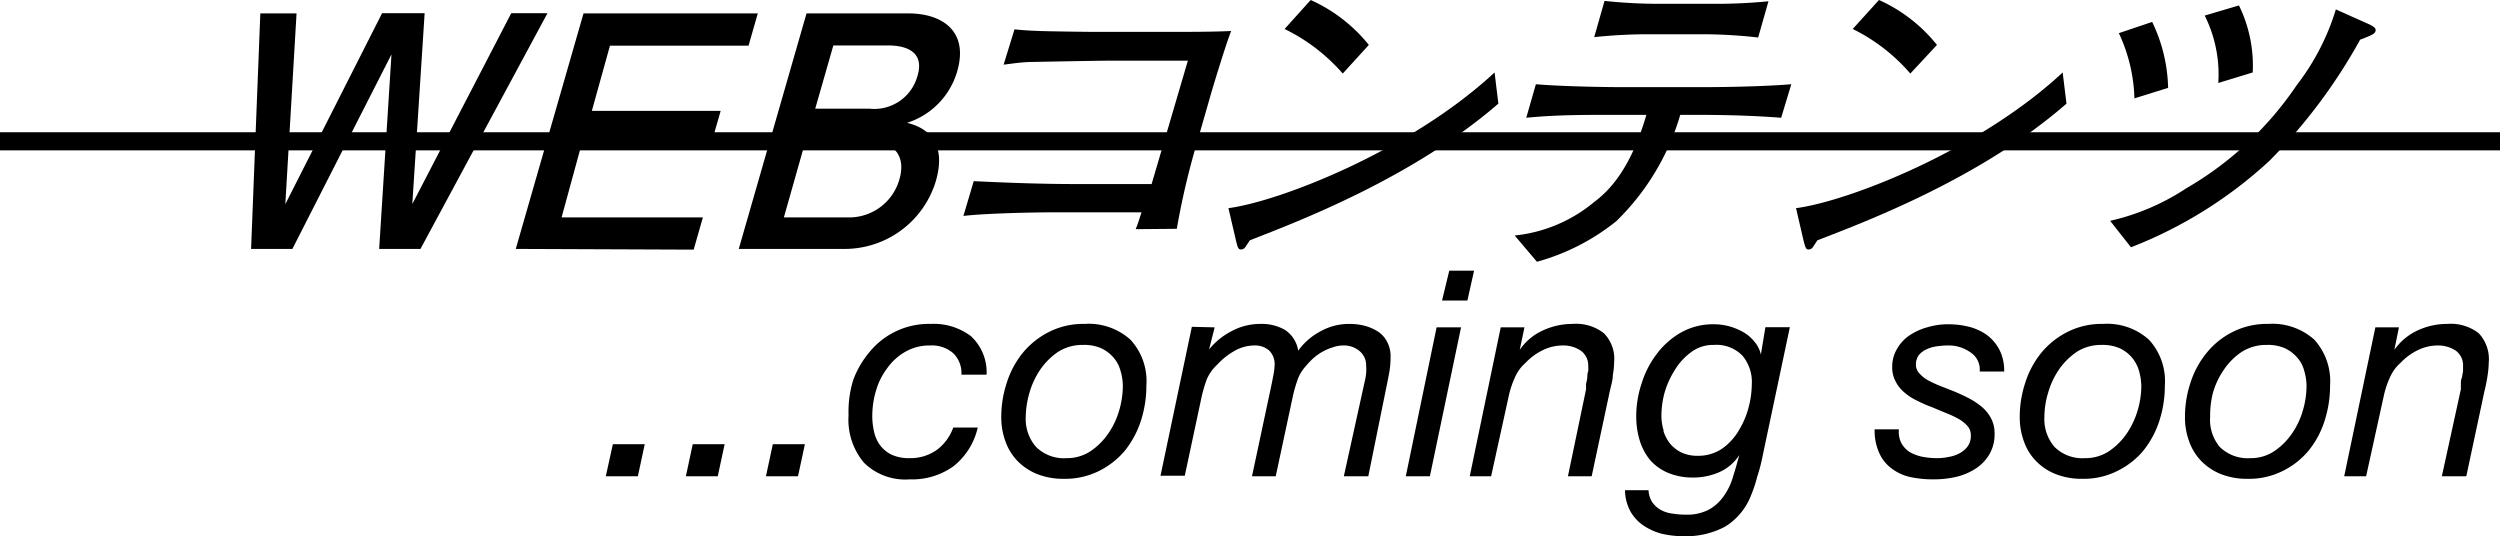 <svg xmlns="http://www.w3.org/2000/svg" viewBox="0 0 138 29.61"><defs><style>.cls-1{fill:none;stroke:#000;stroke-miterlimit:10;}</style></defs><g id="レイヤー_2" data-name="レイヤー 2"><g id="图层_1" data-name="图层 1"><line class="cls-1" y1="7.8" x2="138" y2="7.8"/><path d="M23.21,13.74H20.93L21.61,3,16.14,13.74H13.86l.51-13h2l-.62,10.53L21.09.73h2.35l-.68,10.53L28.22.73h2Z"/><path d="M28.47,13.74l3.74-13h9.62l-.51,1.78H33.67l-1,3.6h7.11l-.51,1.78H32.12L31,12H38.8l-.51,1.78Z"/><path d="M46.52,13.74H40.78l3.74-13h5.63c1.8,0,3.34.93,2.69,3.19a4.21,4.21,0,0,1-2.77,2.85c.55.14,2.33.64,1.59,3.21A5.26,5.26,0,0,1,46.52,13.74ZM48,7.8H44.46L43.27,12h3.51a2.88,2.88,0,0,0,2.87-2.11C50,8.69,49.44,7.8,48,7.8Zm1.07-5.29H46L45,6H48a2.47,2.47,0,0,0,2.63-1.76C51.08,2.85,50,2.51,49.05,2.51Z"/><path d="M62.69,12.65c.11-.27.15-.39.32-.93H58.18c-1.23,0-3.85.06-5,.2L53.75,10c1.88.09,3.77.16,5.69.16h4.13l2-6.81H61.22c-.68,0-3.65.06-4.26.07s-1.06.09-1.56.15L56,1.62c.58.06.89.07,1.35.09s2.64.05,3.09.05h4.17c.89,0,2.45,0,3.35-.05-.28.71-.92,2.8-1.14,3.56l-.86,3a41.45,41.45,0,0,0-1,4.36Z"/><path d="M69,13.26c-.06.07-.23.35-.28.41a.29.29,0,0,1-.23.1c-.12,0-.16-.07-.25-.43l-.43-1.85C70.63,11.12,77.85,8.32,82.5,4l.21,1.72C78,9.8,71.73,12.2,69,13.26Zm5.12-9.2A10.17,10.17,0,0,0,70.91,1.6L72.35,0a8.68,8.68,0,0,1,3.21,2.48Z"/><path d="M93.61,6.34h-.86a13.48,13.48,0,0,1-3.52,5.86,12.1,12.1,0,0,1-4.39,2.25L83.61,13A8.15,8.15,0,0,0,88,11.15c.8-.6,2-1.78,2.88-4.81H89c-1.57,0-3.14,0-4.75.16l.53-1.85c1.55.13,4,.16,4.66.16h4.64c.16,0,2.83,0,4.8-.16L98.32,6.5C96.77,6.38,95.19,6.34,93.61,6.34ZM94,1.89h-3A28.75,28.75,0,0,0,88,2.05l.57-2a28.12,28.12,0,0,0,3,.16h3A28.89,28.89,0,0,0,97.62.07l-.57,2A28.09,28.09,0,0,0,94,1.89Z"/><path d="M100.33,13.26c-.06.07-.23.35-.28.41a.28.28,0,0,1-.23.1c-.12,0-.15-.07-.25-.43l-.43-1.85C102,11.12,109.22,8.32,113.86,4l.21,1.72C109.4,9.8,103.09,12.2,100.33,13.26Zm5.12-9.2a10.05,10.05,0,0,0-3.18-2.46L103.72,0a8.6,8.6,0,0,1,3.2,2.48Z"/><path d="M130.28,2.19a30.25,30.25,0,0,1-5,6.68,24.12,24.12,0,0,1-7.65,4.78l-1.15-1.46a12.78,12.78,0,0,0,4.21-1.8,18.6,18.6,0,0,0,6.09-5.69A13.08,13.08,0,0,0,128.94.52l1.79.8c.31.14.44.25.4.39S131,1.92,130.28,2.19ZM117.82,5.43a9,9,0,0,0-.86-3.6l1.84-.62a8.81,8.81,0,0,1,.88,3.64Zm4.63-.85A7.26,7.26,0,0,0,121.7.86L123.59.3A7.55,7.55,0,0,1,124.35,4Z"/><path d="M35.59,24.52l-.38,1.77H33.44l.39-1.77Z"/><path d="M40,24.52l-.38,1.77H37.86l.38-1.77Z"/><path d="M44.43,24.52l-.38,1.77H42.28l.38-1.77Z"/><path d="M52.61,19.49a1.8,1.8,0,0,0-1.27-.42,2.66,2.66,0,0,0-1.37.35,3.12,3.12,0,0,0-1,.91,3.85,3.85,0,0,0-.62,1.25,5,5,0,0,0-.2,1.35,3.85,3.85,0,0,0,.1.91,2,2,0,0,0,.34.75,1.77,1.77,0,0,0,.63.51,2.28,2.28,0,0,0,1,.19,2.52,2.52,0,0,0,1.5-.46,2.67,2.67,0,0,0,.9-1.23h1.35a3.77,3.77,0,0,1-1.33,2.13,3.89,3.89,0,0,1-2.42.73,3.24,3.24,0,0,1-2.53-.92,3.68,3.68,0,0,1-.85-2.61A6,6,0,0,1,47.09,21,5.11,5.11,0,0,1,48,19.43a4.22,4.22,0,0,1,3.38-1.55,3.4,3.4,0,0,1,2.22.68,2.72,2.72,0,0,1,.86,2.12H53.07A1.52,1.52,0,0,0,52.61,19.49Z"/><path d="M55.58,21.11a5,5,0,0,1,.9-1.66,4.5,4.5,0,0,1,1.45-1.14,4.18,4.18,0,0,1,1.93-.43,3.45,3.45,0,0,1,2.54.87,3.37,3.37,0,0,1,.88,2.53,6.3,6.3,0,0,1-.3,1.94,5.19,5.19,0,0,1-.89,1.66A4.43,4.43,0,0,1,60.66,26a4.18,4.18,0,0,1-1.93.43,3.9,3.9,0,0,1-1.45-.25,3.17,3.17,0,0,1-1.09-.71,3,3,0,0,1-.68-1.08,3.83,3.83,0,0,1-.24-1.37A6,6,0,0,1,55.58,21.11Zm1.61,3.56a2.19,2.19,0,0,0,1.69.62,2.34,2.34,0,0,0,1.31-.38,3.66,3.66,0,0,0,1-1,4.28,4.28,0,0,0,.59-1.26,4.78,4.78,0,0,0,.2-1.29,2.92,2.92,0,0,0-.13-.9,1.83,1.83,0,0,0-.4-.74,2,2,0,0,0-.67-.5,2.35,2.35,0,0,0-1-.18,2.49,2.49,0,0,0-1.37.38,3.77,3.77,0,0,0-1,1,4.52,4.52,0,0,0-.59,1.28,5.06,5.06,0,0,0-.2,1.34A2.34,2.34,0,0,0,57.19,24.67Z"/><path d="M67.05,18.07l-.31,1.22,0,0A3.92,3.92,0,0,1,68,18.27a3.35,3.35,0,0,1,1.6-.39,2.57,2.57,0,0,1,1.33.33,1.67,1.67,0,0,1,.73,1.15,3.54,3.54,0,0,1,1.23-1.07,3.22,3.22,0,0,1,1.59-.41,3.44,3.44,0,0,1,.84.1,2.59,2.59,0,0,1,.74.32,1.48,1.48,0,0,1,.51.57,1.7,1.7,0,0,1,.19.85,5.16,5.16,0,0,1-.07.83c-.06.31-.11.58-.16.81l-1,4.93H74.18l1.15-5.22a3.4,3.4,0,0,0,.08-.45,2.55,2.55,0,0,0,0-.44,1,1,0,0,0-.35-.79,1.32,1.32,0,0,0-.9-.32,1.69,1.69,0,0,0-.58.1,2.87,2.87,0,0,0-.57.24,3,3,0,0,0-.51.36,4.12,4.12,0,0,0-.41.43,2.22,2.22,0,0,0-.49.84,7.71,7.71,0,0,0-.27,1l-.91,4.25H69.11l1-4.69c.07-.32.13-.62.18-.89a3.66,3.66,0,0,0,.07-.56,1.07,1.07,0,0,0-.29-.79,1.18,1.18,0,0,0-.85-.29,2.24,2.24,0,0,0-1.11.32,3.74,3.74,0,0,0-.91.73,2.37,2.37,0,0,0-.59.83,7.75,7.75,0,0,0-.29,1l-.92,4.31H64.06l1.73-8.22Z"/><path d="M80.65,18.07l-1.72,8.22H77.6l1.7-8.22ZM79.6,16.59,80,14.94h1.37L81,16.59Z"/><path d="M84.15,18.07l-.26,1.24h0a3.09,3.09,0,0,1,1.28-1.07,3.88,3.88,0,0,1,1.64-.36,2.49,2.49,0,0,1,1.72.51,2,2,0,0,1,.57,1.6,4.1,4.1,0,0,1-.07.7c0,.29-.1.59-.17.91l-1,4.69H86.55l1-4.8c0-.09,0-.19,0-.3a3.09,3.09,0,0,0,.07-.35c0-.12,0-.23.05-.35a1.57,1.57,0,0,0,0-.27,1,1,0,0,0-.42-.87,1.72,1.72,0,0,0-1-.28,2.52,2.52,0,0,0-1.11.27,3.22,3.22,0,0,0-.93.69,2.21,2.21,0,0,0-.57.77,5,5,0,0,0-.33.94l-1,4.55H81.13l1.71-8.22Z"/><path d="M97,26.31a7.05,7.05,0,0,1-.33,1,3.5,3.5,0,0,1-1.46,1.77,4.63,4.63,0,0,1-2.28.52,5.28,5.28,0,0,1-1.21-.14,3.32,3.32,0,0,1-1-.45,2.35,2.35,0,0,1-.72-.78,2.53,2.53,0,0,1-.3-1.17H91a1.33,1.33,0,0,0,.21.67,1.45,1.45,0,0,0,.47.42,1.78,1.78,0,0,0,.64.2,4.56,4.56,0,0,0,.75.06,2.58,2.58,0,0,0,1.28-.29,2.43,2.43,0,0,0,.81-.75,3.4,3.4,0,0,0,.5-1.05c.13-.4.24-.8.35-1.2l0,0a2.55,2.55,0,0,1-1.12.95,3.6,3.6,0,0,1-1.44.29,3.53,3.53,0,0,1-1.35-.25,2.71,2.71,0,0,1-1-.7,3.15,3.15,0,0,1-.58-1.07,4.58,4.58,0,0,1-.2-1.37,5.72,5.72,0,0,1,.3-1.81,5.15,5.15,0,0,1,.84-1.63,4.34,4.34,0,0,1,1.34-1.18,3.59,3.59,0,0,1,1.8-.45,3.17,3.17,0,0,1,.88.12,3.39,3.39,0,0,1,.78.33,2.2,2.2,0,0,1,.6.53,1.6,1.6,0,0,1,.34.69v0h0l.25-1.51H98.8l-1.48,7C97.23,25.52,97.13,25.92,97,26.31Zm-5.18-2.52a2.23,2.23,0,0,0,.37.7,1.91,1.91,0,0,0,.63.49,2.08,2.08,0,0,0,.89.18,2.36,2.36,0,0,0,1.33-.38,3.19,3.19,0,0,0,.93-1,4.72,4.72,0,0,0,.55-1.28,5.21,5.21,0,0,0,.18-1.31,2.25,2.25,0,0,0-.52-1.56,2,2,0,0,0-1.58-.59,2,2,0,0,0-1.25.4,3.41,3.41,0,0,0-.91,1,4.87,4.87,0,0,0-.56,1.25A4.94,4.94,0,0,0,91.71,23,2.84,2.84,0,0,0,91.84,23.79Z"/><path d="M108.74,19.43a2.08,2.08,0,0,0-1.23-.36,4.56,4.56,0,0,0-.62.05,1.84,1.84,0,0,0-.56.17,1.17,1.17,0,0,0-.41.31.87.87,0,0,0-.16.52.67.67,0,0,0,.19.49,1.83,1.83,0,0,0,.49.39,6.6,6.6,0,0,0,.7.32l.79.31c.27.12.54.24.8.38a4,4,0,0,1,.69.47,2.1,2.1,0,0,1,.49.62,1.74,1.74,0,0,1,.19.84,2.15,2.15,0,0,1-.3,1.16,2.36,2.36,0,0,1-.78.79,3.4,3.4,0,0,1-1.07.44,5.44,5.44,0,0,1-1.2.13,6,6,0,0,1-1.32-.13,2.67,2.67,0,0,1-1-.46,2.16,2.16,0,0,1-.69-.85,3,3,0,0,1-.26-1.32h1.34a1.37,1.37,0,0,0,.13.75,1.38,1.38,0,0,0,.46.5,2.36,2.36,0,0,0,.69.26,4.3,4.3,0,0,0,.82.08,3,3,0,0,0,.66-.07,1.91,1.91,0,0,0,.61-.21,1.38,1.38,0,0,0,.44-.39,1,1,0,0,0,.16-.59.76.76,0,0,0-.19-.52,2,2,0,0,0-.49-.39,5.61,5.61,0,0,0-.69-.32l-.79-.33a7.17,7.17,0,0,1-.8-.35,3,3,0,0,1-.7-.45,1.91,1.91,0,0,1-.49-.61,1.62,1.62,0,0,1-.19-.81,1.94,1.94,0,0,1,.27-1,2.22,2.22,0,0,1,.69-.74,3.33,3.33,0,0,1,1-.45,3.91,3.91,0,0,1,1.13-.16,4.7,4.7,0,0,1,1.12.13,3,3,0,0,1,1,.45,2.39,2.39,0,0,1,.7.81,2.53,2.53,0,0,1,.27,1.22h-1.35A1.14,1.14,0,0,0,108.74,19.43Z"/><path d="M111.8,21.11a5,5,0,0,1,.9-1.66,4.5,4.5,0,0,1,1.45-1.14,4.18,4.18,0,0,1,1.93-.43,3.45,3.45,0,0,1,2.54.87,3.37,3.37,0,0,1,.88,2.53,6.3,6.3,0,0,1-.3,1.94,5.19,5.19,0,0,1-.89,1.66A4.36,4.36,0,0,1,116.87,26a4.11,4.11,0,0,1-1.92.43,3.9,3.9,0,0,1-1.45-.25,3.08,3.08,0,0,1-1.09-.71,2.88,2.88,0,0,1-.68-1.08,3.83,3.83,0,0,1-.24-1.37A6,6,0,0,1,111.8,21.11Zm1.61,3.56a2.18,2.18,0,0,0,1.68.62,2.35,2.35,0,0,0,1.32-.38,3.66,3.66,0,0,0,1-1,4.55,4.55,0,0,0,.59-1.26,4.78,4.78,0,0,0,.2-1.29,3.26,3.26,0,0,0-.13-.9,2,2,0,0,0-.4-.74,2,2,0,0,0-.67-.5,2.37,2.37,0,0,0-1-.18,2.48,2.48,0,0,0-1.36.38,3.77,3.77,0,0,0-1,1,4.52,4.52,0,0,0-.59,1.28,4.69,4.69,0,0,0-.2,1.34A2.34,2.34,0,0,0,113.41,24.67Z"/><path d="M120.92,21.11a5,5,0,0,1,.91-1.66,4.36,4.36,0,0,1,1.44-1.14,4.18,4.18,0,0,1,1.93-.43,3.47,3.47,0,0,1,2.55.87,3.41,3.41,0,0,1,.87,2.53,6.3,6.3,0,0,1-.3,1.94,5,5,0,0,1-.89,1.66A4.33,4.33,0,0,1,126,26a4.13,4.13,0,0,1-1.93.43,3.9,3.9,0,0,1-1.45-.25,3.17,3.17,0,0,1-1.09-.71,3,3,0,0,1-.68-1.08,3.83,3.83,0,0,1-.24-1.37A6,6,0,0,1,120.92,21.11Zm1.61,3.56a2.2,2.2,0,0,0,1.69.62,2.32,2.32,0,0,0,1.31-.38,3.66,3.66,0,0,0,1-1,4.28,4.28,0,0,0,.59-1.26,4.78,4.78,0,0,0,.2-1.29,2.92,2.92,0,0,0-.13-.9,1.72,1.72,0,0,0-.4-.74,2,2,0,0,0-.67-.5,2.35,2.35,0,0,0-1-.18,2.49,2.49,0,0,0-1.37.38,3.58,3.58,0,0,0-1,1,4.29,4.29,0,0,0-.6,1.28A5.06,5.06,0,0,0,122,23,2.34,2.34,0,0,0,122.53,24.67Z"/><path d="M132.42,18.07l-.25,1.24h0a3.22,3.22,0,0,1,1.28-1.07,3.88,3.88,0,0,1,1.64-.36,2.52,2.52,0,0,1,1.73.51,2.07,2.07,0,0,1,.56,1.6,5.2,5.2,0,0,1-.06.7,8.58,8.58,0,0,1-.18.91l-1,4.69h-1.35l1.05-4.8c0-.09,0-.19,0-.3s0-.22.06-.35l.06-.35c0-.11,0-.2,0-.27a1,1,0,0,0-.41-.87,1.77,1.77,0,0,0-1-.28,2.52,2.52,0,0,0-1.11.27,3.22,3.22,0,0,0-.93.69,2.21,2.21,0,0,0-.57.77,5,5,0,0,0-.33.94l-1,4.55H129.4l1.72-8.22Z"/></g></g></svg>